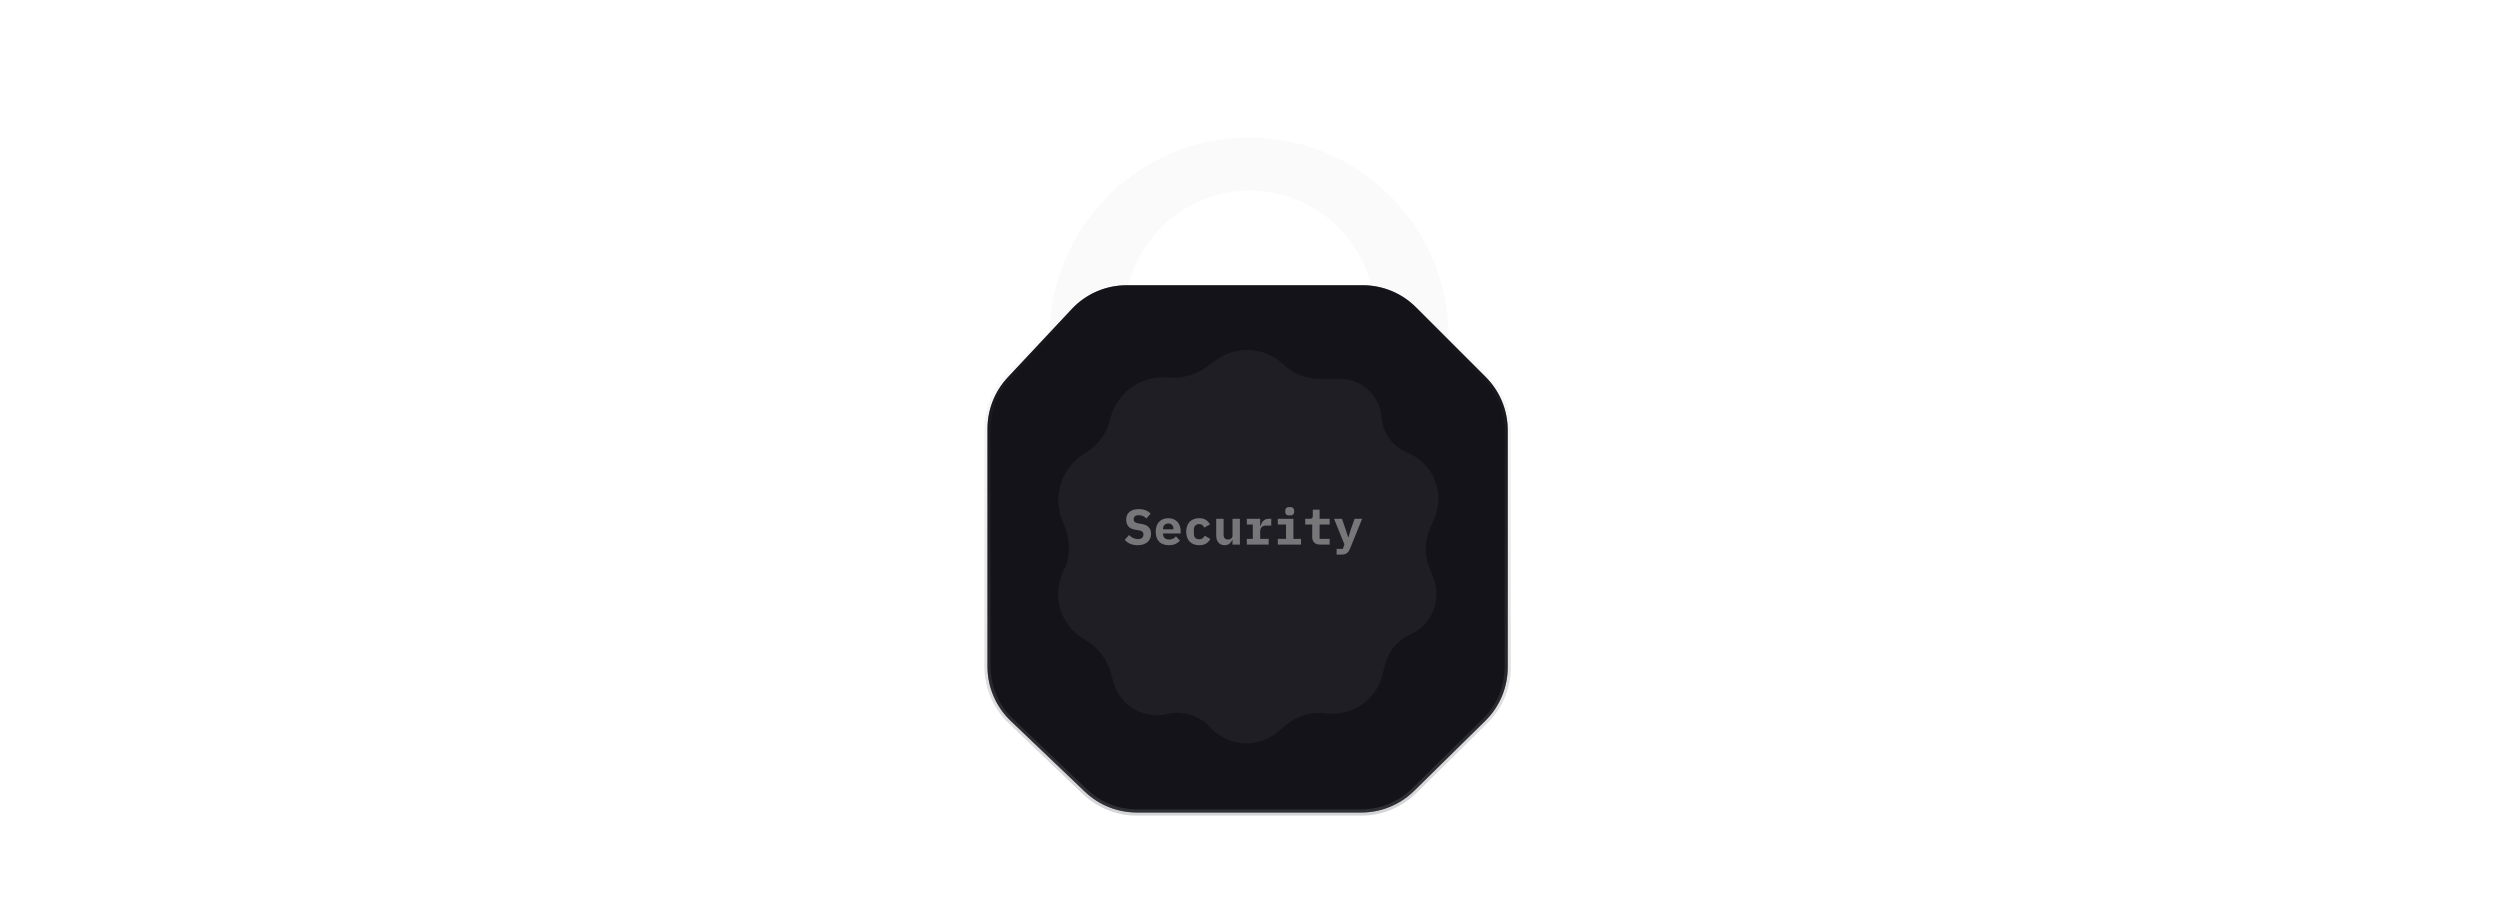 <svg width="400" height="144" viewBox="0 0 400 144" fill="none" xmlns="http://www.w3.org/2000/svg">
<g filter="url(#filter0_bii_2335_4223)">
<path fill-rule="evenodd" clip-rule="evenodd" d="M199.855 18C182.219 18 167.922 32.297 167.922 49.933V73.883C167.922 91.519 182.219 105.816 199.855 105.816C217.491 105.816 231.788 91.519 231.788 73.883V49.933C231.788 32.297 217.491 18 199.855 18ZM199.971 26.498C188.921 26.498 179.964 35.456 179.964 46.505V74.479C179.964 85.528 188.921 94.485 199.971 94.485C211.02 94.485 219.977 85.528 219.977 74.479V46.505C219.977 35.456 211.02 26.498 199.971 26.498Z" fill="#D6D6D6" fill-opacity="0.12"/>
</g>
<g filter="url(#filter1_bii_2335_4223)">
<path d="M218.057 41.641H180.253C176.934 41.641 173.764 43.015 171.495 45.437L161.243 56.38C159.159 58.604 158 61.538 158 64.585V102.663C158 105.943 159.343 109.08 161.716 111.345L173.597 122.682C175.829 124.812 178.796 126 181.881 126H217.824C220.973 126 223.996 124.762 226.24 122.553L237.651 111.325C239.943 109.07 241.234 105.988 241.234 102.772V64.814C241.234 61.63 239.969 58.577 237.718 56.327L226.541 45.154C224.291 42.905 221.239 41.641 218.057 41.641Z" fill="#2A2B30" fill-opacity="0.56"/>
<path d="M218.057 41.641H180.253C176.934 41.641 173.764 43.015 171.495 45.437L161.243 56.38C159.159 58.604 158 61.538 158 64.585V102.663C158 105.943 159.343 109.08 161.716 111.345L173.597 122.682C175.829 124.812 178.796 126 181.881 126H217.824C220.973 126 223.996 124.762 226.24 122.553L237.651 111.325C239.943 109.07 241.234 105.988 241.234 102.772V64.814C241.234 61.63 239.969 58.577 237.718 56.327L226.541 45.154C224.291 42.905 221.239 41.641 218.057 41.641Z" fill="#131319"/>
<path d="M218.057 41.641H180.253C176.934 41.641 173.764 43.015 171.495 45.437L161.243 56.38C159.159 58.604 158 61.538 158 64.585V102.663C158 105.943 159.343 109.08 161.716 111.345L173.597 122.682C175.829 124.812 178.796 126 181.881 126H217.824C220.973 126 223.996 124.762 226.24 122.553L237.651 111.325C239.943 109.07 241.234 105.988 241.234 102.772V64.814C241.234 61.63 239.969 58.577 237.718 56.327L226.541 45.154C224.291 42.905 221.239 41.641 218.057 41.641Z" stroke="url(#paint0_linear_2335_4223)"/>
</g>
<g filter="url(#filter2_bii_2335_4223)">
<path d="M187.074 56.423L186.582 56.392C182.383 56.121 178.603 58.926 177.647 63.024C177.114 65.309 175.655 67.286 173.637 68.482C169.946 70.668 168.356 75.23 169.929 79.222L170.472 80.601C171.335 82.791 171.227 85.244 170.174 87.349C168.28 91.137 169.544 95.744 173.107 98.033L173.984 98.597C175.806 99.768 177.136 101.566 177.723 103.651L178.155 105.19C179.196 108.891 182.965 111.117 186.708 110.244C189.181 109.667 191.774 110.437 193.531 112.27L193.781 112.531C196.647 115.521 201.347 115.759 204.5 113.074L205.708 112.045C207.484 110.532 209.817 109.84 212.131 110.138C216.337 110.681 220.272 107.956 221.243 103.828L221.571 102.436C222.082 100.266 223.578 98.46 225.615 97.554C229.16 95.979 230.794 91.86 229.294 88.283L228.794 87.09C227.883 84.919 227.92 82.468 228.894 80.325L229.439 79.127C231.249 75.144 229.519 70.446 225.557 68.589L224.811 68.24C222.652 67.227 221.208 65.127 221.038 62.748C220.792 59.303 217.926 56.634 214.472 56.634H211.152C208.991 56.634 206.912 55.803 205.347 54.312C202.423 51.528 197.934 51.211 194.648 53.558L193.005 54.731C191.282 55.962 189.187 56.56 187.074 56.423Z" fill="#D6D6D6" fill-opacity="0.06"/>
</g>
<path d="M182.027 87.231C181.557 87.231 181.149 87.153 180.803 86.999C180.456 86.844 180.176 86.633 179.963 86.367L180.659 85.599C180.861 85.823 181.083 85.988 181.323 86.095C181.568 86.201 181.816 86.255 182.067 86.255C182.355 86.255 182.573 86.191 182.723 86.063C182.872 85.935 182.947 85.751 182.947 85.511C182.947 85.313 182.888 85.164 182.771 85.063C182.659 84.961 182.467 84.889 182.195 84.847L181.611 84.751C181.109 84.665 180.747 84.481 180.523 84.199C180.299 83.911 180.187 83.561 180.187 83.151C180.187 82.612 180.363 82.196 180.715 81.903C181.067 81.604 181.56 81.455 182.195 81.455C182.627 81.455 183.003 81.521 183.323 81.655C183.643 81.788 183.901 81.969 184.099 82.199L183.419 82.959C183.269 82.793 183.093 82.665 182.891 82.575C182.688 82.479 182.459 82.431 182.203 82.431C181.664 82.431 181.395 82.652 181.395 83.095C181.395 83.287 181.453 83.431 181.571 83.527C181.693 83.623 181.891 83.695 182.163 83.743L182.747 83.847C183.2 83.927 183.549 84.097 183.795 84.359C184.04 84.62 184.163 84.972 184.163 85.415C184.163 85.676 184.117 85.919 184.027 86.143C183.936 86.361 183.8 86.553 183.619 86.719C183.437 86.879 183.213 87.004 182.947 87.095C182.685 87.185 182.379 87.231 182.027 87.231ZM187.023 87.231C186.33 87.231 185.805 87.039 185.447 86.655C185.09 86.271 184.911 85.748 184.911 85.087C184.911 84.751 184.957 84.449 185.047 84.183C185.143 83.911 185.277 83.681 185.447 83.495C185.623 83.303 185.834 83.159 186.079 83.063C186.33 82.961 186.61 82.911 186.919 82.911C187.229 82.911 187.506 82.961 187.751 83.063C187.997 83.159 188.205 83.297 188.375 83.479C188.546 83.66 188.677 83.881 188.767 84.143C188.863 84.399 188.911 84.687 188.911 85.007V85.359H186.087V85.431C186.087 85.697 186.17 85.913 186.335 86.079C186.501 86.239 186.743 86.319 187.063 86.319C187.309 86.319 187.519 86.273 187.695 86.183C187.871 86.087 188.023 85.961 188.151 85.807L188.791 86.503C188.631 86.7 188.407 86.871 188.119 87.015C187.831 87.159 187.466 87.231 187.023 87.231ZM186.927 83.759C186.671 83.759 186.466 83.839 186.311 83.999C186.162 84.153 186.087 84.364 186.087 84.631V84.695H187.751V84.631C187.751 84.359 187.677 84.145 187.527 83.991C187.383 83.836 187.183 83.759 186.927 83.759ZM191.876 87.231C191.551 87.231 191.258 87.183 190.996 87.087C190.74 86.985 190.522 86.841 190.34 86.655C190.164 86.468 190.028 86.241 189.932 85.975C189.836 85.708 189.788 85.407 189.788 85.071C189.788 84.735 189.836 84.433 189.932 84.167C190.028 83.9 190.164 83.673 190.34 83.487C190.522 83.3 190.74 83.159 190.996 83.063C191.258 82.961 191.548 82.911 191.868 82.911C192.322 82.911 192.684 83.004 192.956 83.191C193.234 83.372 193.444 83.615 193.588 83.919L192.676 84.415C192.602 84.255 192.503 84.121 192.38 84.015C192.263 83.908 192.092 83.855 191.868 83.855C191.596 83.855 191.386 83.935 191.236 84.095C191.092 84.249 191.02 84.463 191.02 84.735V85.407C191.02 85.679 191.092 85.895 191.236 86.055C191.386 86.209 191.602 86.287 191.884 86.287C192.114 86.287 192.292 86.233 192.42 86.127C192.554 86.02 192.666 85.881 192.756 85.711L193.652 86.223C193.503 86.527 193.284 86.772 192.996 86.959C192.714 87.14 192.34 87.231 191.876 87.231ZM197.201 86.383H197.153C197.063 86.617 196.919 86.817 196.721 86.983C196.529 87.148 196.268 87.231 195.937 87.231C195.74 87.231 195.559 87.199 195.393 87.135C195.228 87.065 195.087 86.964 194.969 86.831C194.852 86.697 194.759 86.535 194.689 86.343C194.625 86.151 194.593 85.929 194.593 85.679V83.007H195.777V85.519C195.777 86.052 196.009 86.319 196.473 86.319C196.564 86.319 196.652 86.308 196.737 86.287C196.828 86.26 196.905 86.223 196.969 86.175C197.039 86.121 197.095 86.057 197.137 85.983C197.18 85.908 197.201 85.82 197.201 85.719V83.007H198.385V87.135H197.201V86.383ZM199.494 86.215H200.446V83.927H199.494V83.007H201.63V84.175H201.686C201.723 84.025 201.774 83.881 201.838 83.743C201.907 83.599 201.993 83.473 202.094 83.367C202.201 83.255 202.329 83.167 202.478 83.103C202.627 83.039 202.803 83.007 203.006 83.007H203.398V84.095H202.518C202.225 84.095 202.003 84.183 201.854 84.359C201.705 84.529 201.63 84.74 201.63 84.991V86.215H202.99V87.135H199.494V86.215ZM206.355 82.479C206.088 82.479 205.902 82.425 205.795 82.319C205.694 82.207 205.643 82.073 205.643 81.919V81.687C205.643 81.527 205.694 81.393 205.795 81.287C205.902 81.18 206.088 81.127 206.355 81.127C206.622 81.127 206.806 81.18 206.907 81.287C207.014 81.393 207.067 81.527 207.067 81.687V81.919C207.067 82.073 207.014 82.207 206.907 82.319C206.806 82.425 206.622 82.479 206.355 82.479ZM204.451 86.215H205.763V83.927H204.451V83.007H206.947V86.215H208.163V87.135H204.451V86.215ZM211.216 87.135C210.789 87.135 210.472 87.023 210.264 86.799C210.056 86.575 209.952 86.289 209.952 85.943V83.927H208.832V83.007H209.56C209.736 83.007 209.861 82.972 209.936 82.903C210.01 82.833 210.048 82.705 210.048 82.519V81.551H211.136V83.007H212.744V83.927H211.136V86.215H212.744V87.135H211.216ZM216.733 83.007H217.941L215.997 87.799C215.874 88.103 215.711 88.335 215.509 88.495C215.306 88.655 215.029 88.735 214.677 88.735H213.861V87.815H214.853L215.109 87.111L213.445 83.007H214.717L215.317 84.743L215.693 85.943H215.757L216.117 84.743L216.733 83.007Z" fill="#D6D6D6" fill-opacity="0.48"/>
<defs>
<filter id="filter0_bii_2335_4223" x="81.922" y="-68" width="235.867" height="259.816" filterUnits="userSpaceOnUse" color-interpolation-filters="sRGB">
<feFlood flood-opacity="0" result="BackgroundImageFix"/>
<feGaussianBlur in="BackgroundImageFix" stdDeviation="43"/>
<feComposite in2="SourceAlpha" operator="in" result="effect1_backgroundBlur_2335_4223"/>
<feBlend mode="normal" in="SourceGraphic" in2="effect1_backgroundBlur_2335_4223" result="shape"/>
<feColorMatrix in="SourceAlpha" type="matrix" values="0 0 0 0 0 0 0 0 0 0 0 0 0 0 0 0 0 0 127 0" result="hardAlpha"/>
<feOffset dy="4"/>
<feGaussianBlur stdDeviation="2"/>
<feComposite in2="hardAlpha" operator="arithmetic" k2="-1" k3="1"/>
<feColorMatrix type="matrix" values="0 0 0 0 1 0 0 0 0 1 0 0 0 0 1 0 0 0 0.15 0"/>
<feBlend mode="normal" in2="shape" result="effect2_innerShadow_2335_4223"/>
<feColorMatrix in="SourceAlpha" type="matrix" values="0 0 0 0 0 0 0 0 0 0 0 0 0 0 0 0 0 0 127 0" result="hardAlpha"/>
<feOffset/>
<feGaussianBlur stdDeviation="34"/>
<feComposite in2="hardAlpha" operator="arithmetic" k2="-1" k3="1"/>
<feColorMatrix type="matrix" values="0 0 0 0 1 0 0 0 0 1 0 0 0 0 1 0 0 0 0.05 0"/>
<feBlend mode="normal" in2="effect2_innerShadow_2335_4223" result="effect3_innerShadow_2335_4223"/>
</filter>
<filter id="filter1_bii_2335_4223" x="71.5" y="-44.859" width="256.234" height="257.359" filterUnits="userSpaceOnUse" color-interpolation-filters="sRGB">
<feFlood flood-opacity="0" result="BackgroundImageFix"/>
<feGaussianBlur in="BackgroundImageFix" stdDeviation="43"/>
<feComposite in2="SourceAlpha" operator="in" result="effect1_backgroundBlur_2335_4223"/>
<feBlend mode="normal" in="SourceGraphic" in2="effect1_backgroundBlur_2335_4223" result="shape"/>
<feColorMatrix in="SourceAlpha" type="matrix" values="0 0 0 0 0 0 0 0 0 0 0 0 0 0 0 0 0 0 127 0" result="hardAlpha"/>
<feOffset dy="4"/>
<feGaussianBlur stdDeviation="2"/>
<feComposite in2="hardAlpha" operator="arithmetic" k2="-1" k3="1"/>
<feColorMatrix type="matrix" values="0 0 0 0 1 0 0 0 0 1 0 0 0 0 1 0 0 0 0.15 0"/>
<feBlend mode="normal" in2="shape" result="effect2_innerShadow_2335_4223"/>
<feColorMatrix in="SourceAlpha" type="matrix" values="0 0 0 0 0 0 0 0 0 0 0 0 0 0 0 0 0 0 127 0" result="hardAlpha"/>
<feOffset/>
<feGaussianBlur stdDeviation="34"/>
<feComposite in2="hardAlpha" operator="arithmetic" k2="-1" k3="1"/>
<feColorMatrix type="matrix" values="0 0 0 0 1 0 0 0 0 1 0 0 0 0 1 0 0 0 0.05 0"/>
<feBlend mode="normal" in2="effect2_innerShadow_2335_4223" result="effect3_innerShadow_2335_4223"/>
</filter>
<filter id="filter2_bii_2335_4223" x="83.297" y="-34.01" width="232.859" height="234.951" filterUnits="userSpaceOnUse" color-interpolation-filters="sRGB">
<feFlood flood-opacity="0" result="BackgroundImageFix"/>
<feGaussianBlur in="BackgroundImageFix" stdDeviation="43"/>
<feComposite in2="SourceAlpha" operator="in" result="effect1_backgroundBlur_2335_4223"/>
<feBlend mode="normal" in="SourceGraphic" in2="effect1_backgroundBlur_2335_4223" result="shape"/>
<feColorMatrix in="SourceAlpha" type="matrix" values="0 0 0 0 0 0 0 0 0 0 0 0 0 0 0 0 0 0 127 0" result="hardAlpha"/>
<feOffset dy="4"/>
<feGaussianBlur stdDeviation="2"/>
<feComposite in2="hardAlpha" operator="arithmetic" k2="-1" k3="1"/>
<feColorMatrix type="matrix" values="0 0 0 0 1 0 0 0 0 1 0 0 0 0 1 0 0 0 0.15 0"/>
<feBlend mode="normal" in2="shape" result="effect2_innerShadow_2335_4223"/>
<feColorMatrix in="SourceAlpha" type="matrix" values="0 0 0 0 0 0 0 0 0 0 0 0 0 0 0 0 0 0 127 0" result="hardAlpha"/>
<feOffset/>
<feGaussianBlur stdDeviation="34"/>
<feComposite in2="hardAlpha" operator="arithmetic" k2="-1" k3="1"/>
<feColorMatrix type="matrix" values="0 0 0 0 1 0 0 0 0 1 0 0 0 0 1 0 0 0 0.05 0"/>
<feBlend mode="normal" in2="effect2_innerShadow_2335_4223" result="effect3_innerShadow_2335_4223"/>
</filter>
<linearGradient id="paint0_linear_2335_4223" x1="202.429" y1="126" x2="203.835" y2="42.766" gradientUnits="userSpaceOnUse">
<stop stop-color="#727378" stop-opacity="0.3"/>
<stop offset="1" stop-color="#727378" stop-opacity="0"/>
</linearGradient>
</defs>
</svg>
